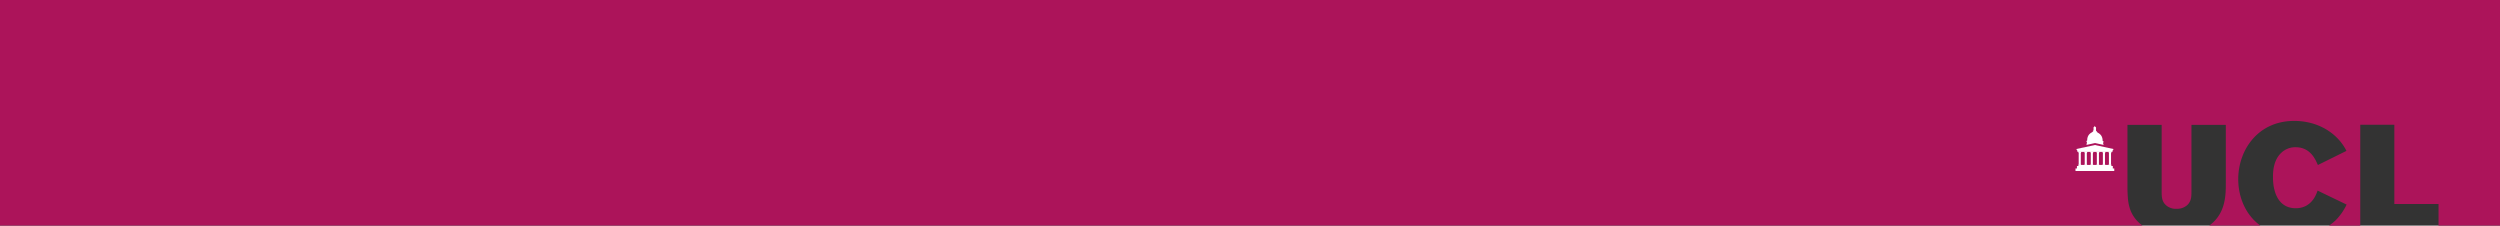 <svg xmlns="http://www.w3.org/2000/svg" viewBox="0 0 1473.76 133"><rect x="0" y="0" width="1473.76" height="133" fill="#333333" stroke="none"/><title>UCL logo</title><path id="bg" d="M-3.76-2V131H1259.3a20.67,20.67,0,0,1-2.35-1.92c-6.31-6.1-6.39-13.18-6.57-19.81V71.61h20.17v39.54c0,2.69.09,5.47,2.34,7.62a8.7,8.7,0,0,0,6.39,2.33,9.25,9.25,0,0,0,6.4-2.24c2.34-2.24,2.43-5,2.43-7.71V71.61h20.26v33.71c0,7.26,0,16.68-7.47,23.76a23,23,0,0,1-2.35,1.92h30.21c-8.89-6.38-13.07-17-13.07-27.38,0-17,11.44-34.34,33-34.34,9.64,0,18.82,3.41,25.48,10.22a29.47,29.47,0,0,1,5.31,7.44l-16.84,8.34c-1.62-3.77-4.68-10.49-13.15-10.49a11.9,11.9,0,0,0-8.55,3.41c-4.77,4.57-4.77,11.74-4.77,14.26,0,9.41,3.52,18.29,13.42,18.29,9.37,0,12.16-8.25,12.88-10.4l17.11,8.25a33.62,33.62,0,0,1-6.21,9,29.82,29.82,0,0,1-4.24,3.44h18.5V71.52h20.08v46.75h26.06V131H1470V-2Z" transform="translate(3.76 2)"  style="fill: #ac145a;"></path><path id="icon" d="M1242.06,85.83l-10.87-2.34-10.87,2.34a0,0,0,0,0,0,.06l.15.56h0a.29.29,0,0,1,.27.13l.16.89a.07.07,0,0,0,.07.06h20.48a.06.06,0,0,0,.06,0l.16-.89a.28.28,0,0,1,.28-.15h0l.15-.56S1242.12,85.84,1242.06,85.83Zm-1.14,2a0,0,0,0,0,0,0v-.28s0,0,0,0h-1.65s0,0,0,0v.28a0,0,0,0,0,0,0h.07s0,0,0,.06a.56.56,0,0,0,.17.39,0,0,0,0,1,0,.07h-.05s0,0,0,0a.4.4,0,0,1,0,.13v.12s0,0,0,0h0s0,0,0,0v6.1l-.09.09V95s0,0,0,0h-.1a0,0,0,0,0,0,0v.18h1.62v-.18a0,0,0,0,0,0,0h-.1V94.9l-.09-.09v-6.1s0,0,0,0h0s0,0,0,0v-.12a.45.45,0,0,1,0-.13s0,0,0,0h0a0,0,0,0,1,0-.07.54.54,0,0,0,.17-.38s0-.07,0-.07Zm-3.56,0a0,0,0,0,0,0,0v-.28s0,0,0,0h-1.65s0,0,0,0v.28a0,0,0,0,0,0,0h.07s0,0,0,.06a.57.57,0,0,0,.17.39,0,0,0,0,1,0,.07h-.05s0,0,0,0a.35.35,0,0,1,0,.13v.12s0,0,0,0h0s0,0,0,0a.11.11,0,0,0,0,0v6.07l-.09.09V95s0,0,0,0h-.1a0,0,0,0,0,0,0v.18h1.61v-.18a0,0,0,0,0,0,0h-.1a0,0,0,0,1,0,0V94.9l-.09-.09v-6.1a0,0,0,0,1,0,0h0s0,0,0,0v-.12a.42.42,0,0,1,0-.13s0,0,0,0h0a0,0,0,0,1,0-.07.54.54,0,0,0,.17-.38s0-.07,0-.07Zm-3.56,0s0,0,0,0v-.28s0,0,0,0h-1.65s0,0,0,0v.28a0,0,0,0,0,0,0h.07s0,0,0,.06a.57.57,0,0,0,.17.39,0,0,0,0,1,0,.07h-.05s0,0,0,0a.4.4,0,0,1,0,.13v.12s0,0,0,0h0a0,0,0,0,1,0,0v6.1l-.09.09V95a0,0,0,0,1,0,0h-.1a0,0,0,0,0,0,0v.18h1.61v-.18a0,0,0,0,0,0,0h-.1V94.9l-.09-.09v-6.1a0,0,0,0,1,0,0h0s0,0,0,0v-.12a.37.37,0,0,1,0-.13s0,0,0,0h-.05a0,0,0,0,1,0-.07.54.54,0,0,0,.16-.38s0-.07,0-.07Zm-3.57,0a0,0,0,0,0,0,0v-.28s0,0,0,0h-1.65s0,0,0,0v.28s0,0,0,0h.07s0,0,0,.06a.57.57,0,0,0,.17.39,0,0,0,0,1,0,.07h-.05s0,0,0,0a.4.4,0,0,1,0,.13v.12s0,0,0,0h0s0,0,0,0v6.1l-.09.09V95s0,0,0,0h-.1a0,0,0,0,0,0,0v.18h1.61v-.18a0,0,0,0,0,0,0h-.1a0,0,0,0,1,0,0V94.9l-.09-.09V88.73a.12.12,0,0,1,0,0,0,0,0,0,1,0,0h0s0,0,0,0v-.12a.39.39,0,0,1,0-.13s0,0,0,0h0a0,0,0,0,1,0-.07.54.54,0,0,0,.17-.38s0-.07,0-.07Zm-3.56,0s0,0,0,0v-.28s0,0,0,0H1225s0,0,0,0v.28a0,0,0,0,0,0,0h.07s0,0,0,.06a.57.57,0,0,0,.17.39,0,0,0,0,1,0,.07h-.05s0,0,0,0a.4.4,0,0,1,0,.13v.12s0,0,0,0h0a0,0,0,0,1,0,0v6.1l-.09.09V95s0,0,0,0h-.09a0,0,0,0,0,0,0v.18h1.61v-.18a0,0,0,0,0,0,0h-.1a0,0,0,0,1,0,0V94.9l-.09-.09v-6.1a0,0,0,0,1,0,0h0s0,0,0,0v-.12a.39.39,0,0,1,0-.13s0,0,0,0h-.05a0,0,0,0,1,0-.07.54.54,0,0,0,.17-.38s0-.07,0-.07Zm-3.57,0a0,0,0,0,0,0,0v-.28s0,0,0,0h-1.65s0,0,0,0v.28a0,0,0,0,0,0,0h.07s0,0,0,.06a.57.57,0,0,0,.17.39,0,0,0,0,1,0,.07h-.05s0,0,0,0a.4.4,0,0,1,0,.13v.12s0,0,0,0h0s0,0,0,0v6.1l-.09.09V95a0,0,0,0,1,0,0h-.1a0,0,0,0,0,0,0v.18h1.62v-.18a0,0,0,0,0,0,0h-.1a0,0,0,0,1,0,0V94.9l-.09-.09v-6.1s0,0,0,0h0s0,0,0,0v-.12a.35.35,0,0,1,0-.13s0,0,0,0h-.05a0,0,0,0,1,0-.07.54.54,0,0,0,.17-.38s0-.07,0-.07Zm13.14-6.43h-.17s0,0,0,0v-.18a0,0,0,0,0,0,0h-.17a0,0,0,0,1,0,0v-.17a0,0,0,0,0,0,0h-.1a.08.08,0,0,1-.07-.08,5.3,5.3,0,0,0-.79-3,5.15,5.15,0,0,0-2.13-1.77c0-.22-.32-.3-.46-.35s-.14-.05-.14-.12v-.07c0-.07.06-.1.16-.09a0,0,0,0,0,.05,0v-.2a.06.06,0,0,0-.07-.06H1232a.07.07,0,0,1-.07-.06v-.1a.12.12,0,0,0-.08-.11V73.56s0,0,.06,0h0a0,0,0,0,0,0,0v-.12a0,0,0,0,0,0,0h-.06s0,0,0-.09,0-.08,0-.09h0a0,0,0,0,0,0,0V73a0,0,0,0,0,0,0h-.06l-.07,0a1.8,1.8,0,0,1-.42-.44v0a.08.08,0,0,0-.08-.07c-.06,0,0-.06,0-.06s0,0,0,0v-.08a.85.85,0,0,0-.1-.18h0a.8.8,0,0,0-.1.18v.08s0,0,0,0,0,.06,0,.06a.08.08,0,0,0-.08.07s0,0,0,0a1.85,1.85,0,0,1-.42.44l-.07,0h-.06a0,0,0,0,0,0,0v.12a0,0,0,0,0,0,0h0s0,0,0,.09,0,.08,0,.09h-.06a0,0,0,0,0,0,0v.12a0,0,0,0,0,0,0h0s.06,0,.06,0v1.22a.13.13,0,0,0-.08.11V75a.07.07,0,0,1-.07.06h-.19a.07.07,0,0,0-.07.06v.2a0,0,0,0,0,.05,0c.09,0,.16,0,.16.09v.07c0,.06-.06.09-.14.12s-.45.13-.46.35a5.09,5.09,0,0,0-2.13,1.77,5.31,5.31,0,0,0-.79,3,.08.08,0,0,1-.07.08h-.1a0,0,0,0,0,0,0v.17a0,0,0,0,1,0,0h-.17a0,0,0,0,0,0,0v.18s0,0,0,0h-.17a0,0,0,0,0,0,0v.2s0,0,0,0a.17.17,0,0,1,.15.17c0,.19.12.21.16.21v.71a.25.25,0,0,1-.2.25,0,0,0,0,0,0,0v.73l5-1.1h0l5,1.1V83a0,0,0,0,0,0,0,.25.25,0,0,1-.2-.25V82s.16,0,.16-.21a.18.18,0,0,1,.15-.17s0,0,0,0v-.2A0,0,0,0,0,1236.24,81.39Zm5.51,15.93V95.87h-.85v-.64h-19.44v.64h-.85v1.46h-.86v1.47h22.86V97.32Z" transform="translate(3.76 2)" style="fill:#fff"></path></svg>